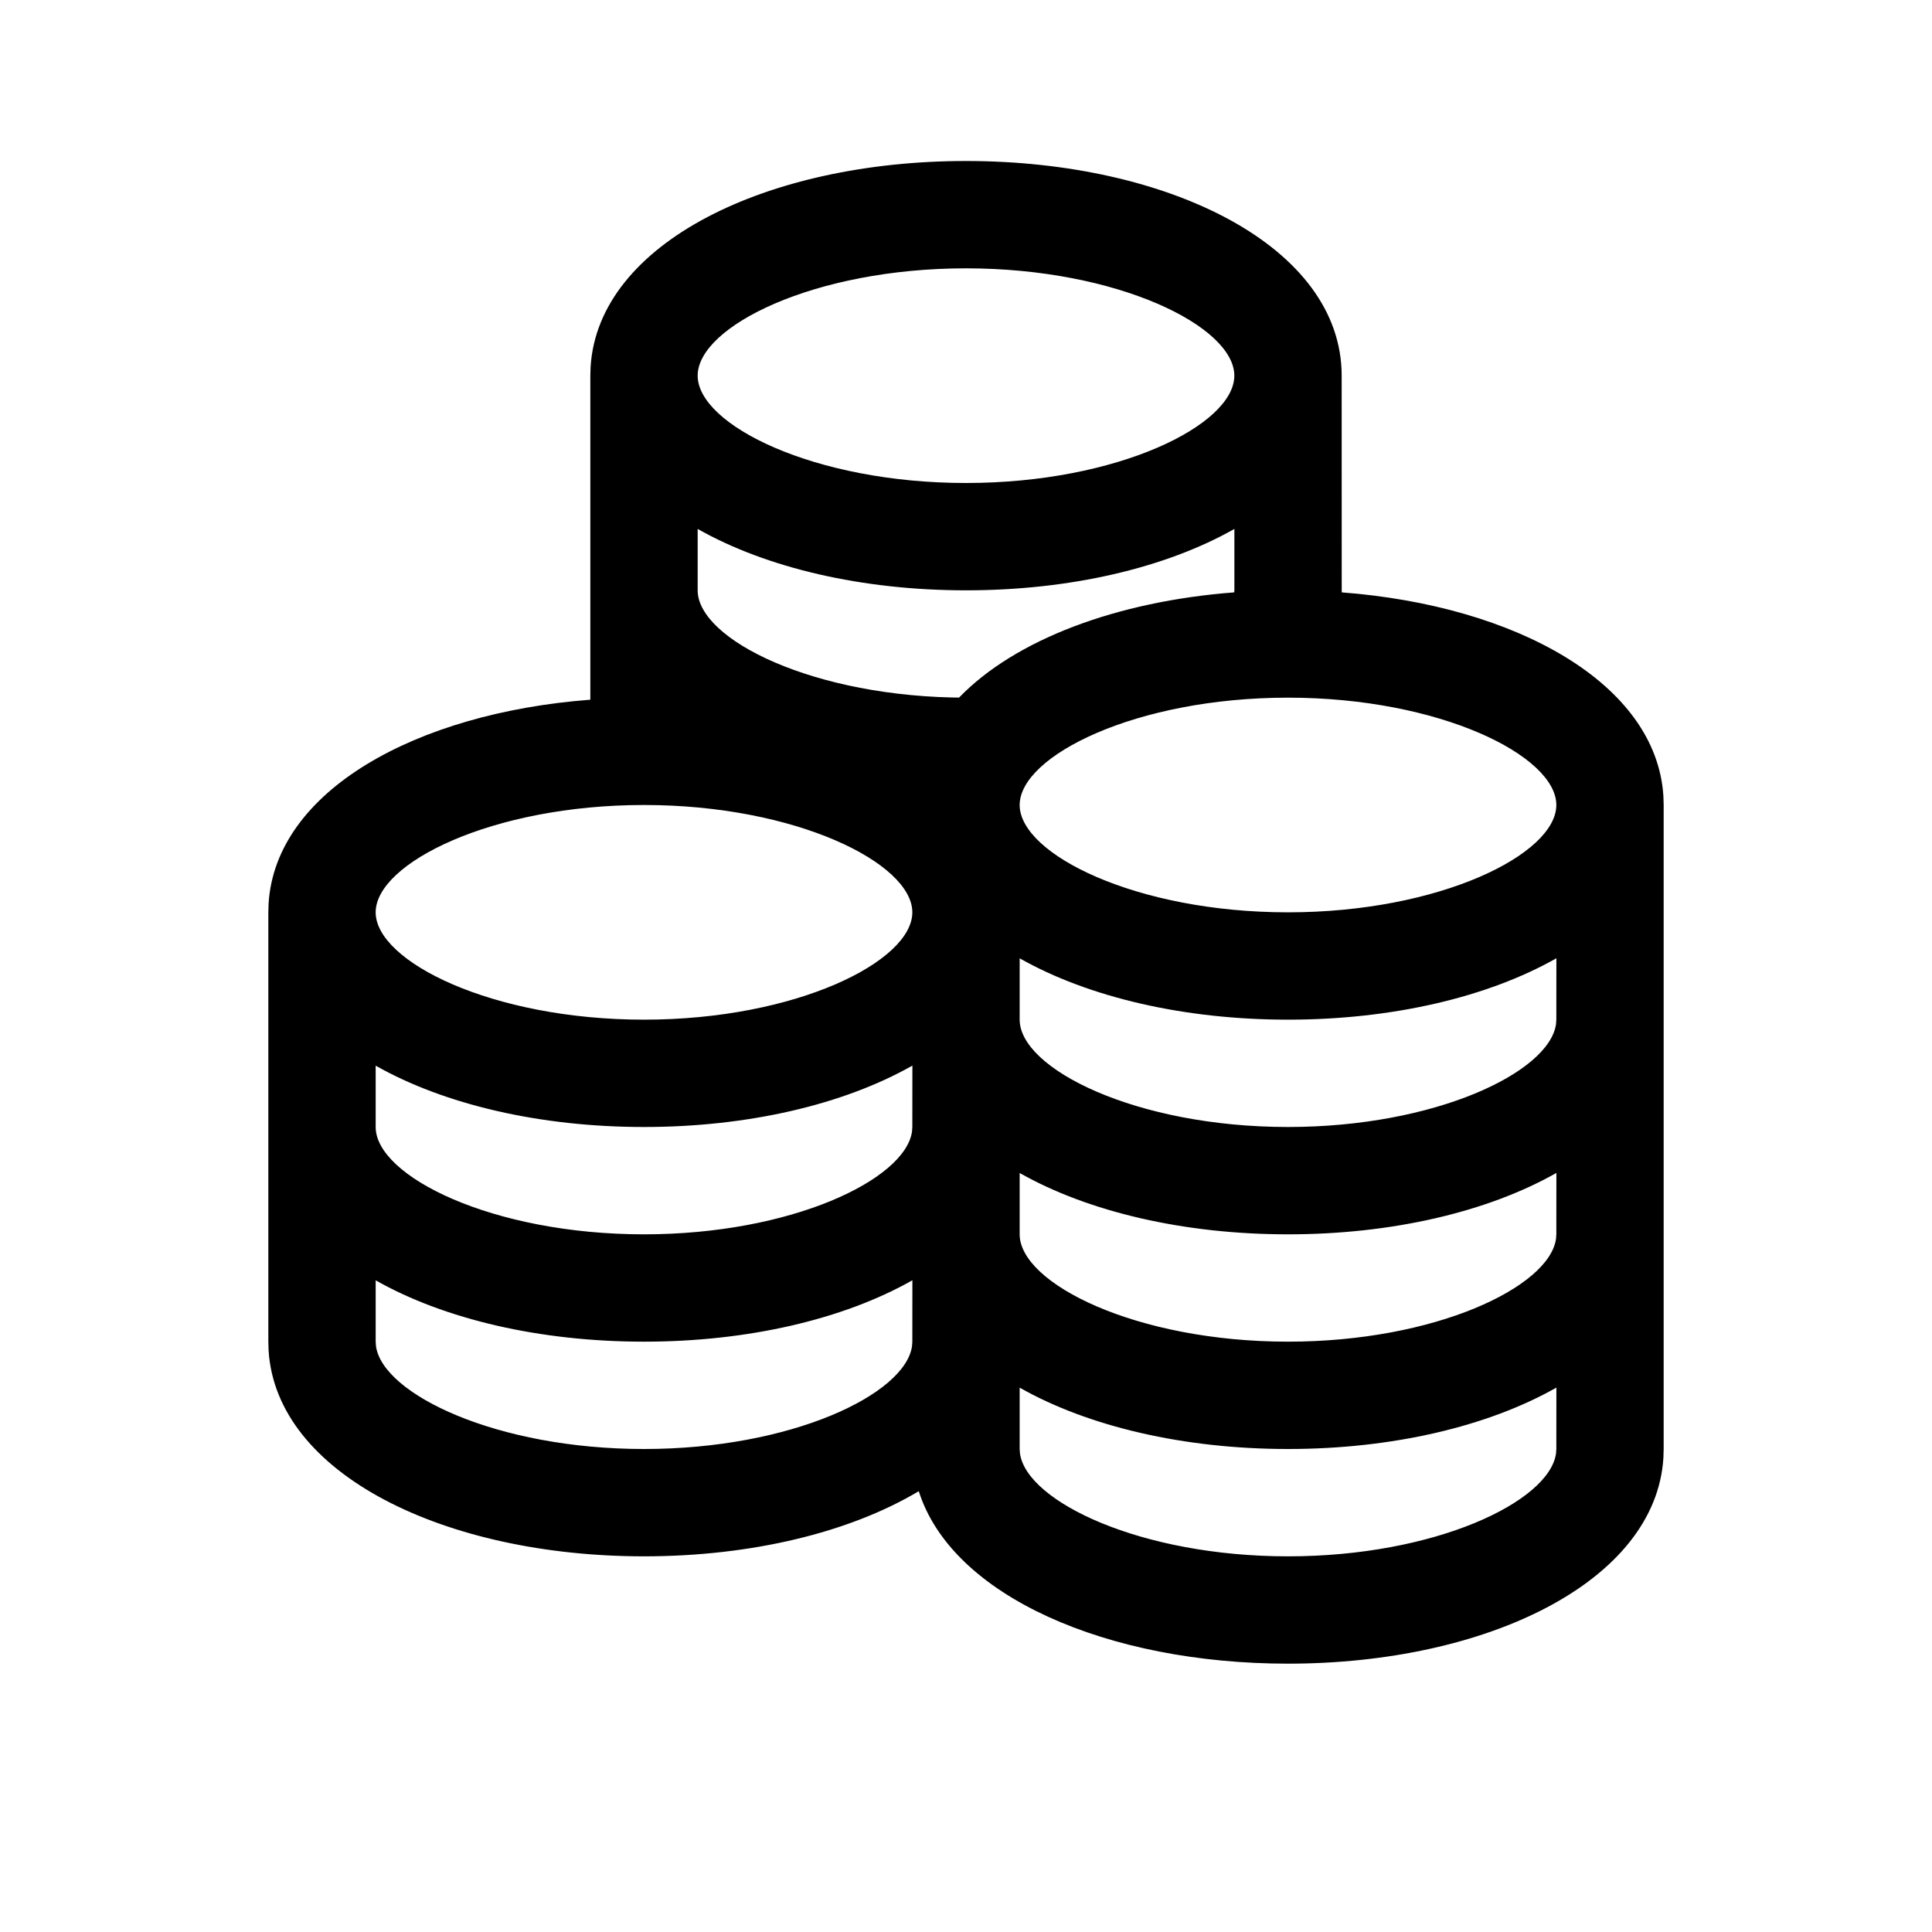 <svg fill="none" height="36" viewBox="0 0 36 36" width="36" xmlns="http://www.w3.org/2000/svg"><path d="m18 3c3.795 0 7 1.602 7 4l.001 4.038c3.256.248 5.863 1.702 5.994 3.796l.005.166v12l-.005.166c-.144 2.305-3.288 3.834-6.995 3.834-3.364 0-6.263-1.259-6.88-3.214-1.289.77-3.123 1.214-5.12 1.214-3.707 0-6.851-1.529-6.995-3.834l-.005-.166v-8l.005-.166c.131-2.095 2.739-3.548 5.995-3.796l-0-6.038.005-.166c.144-2.305 3.288-3.834 6.995-3.834zm11.001 22.856c-1.282.727-3.064 1.144-5.001 1.144-1.936 0-3.718-.417-5-1.143l-0 1.143.006.086c.13.896 2.25 1.914 4.994 1.914s4.864-1.017 4.994-1.914l.006-.086zm-12-2c-1.282.727-3.064 1.144-5.001 1.144-1.936 0-3.718-.417-5-1.143l-0 1.143.006.086c.13.896 2.25 1.914 4.994 1.914 2.744 0 4.864-1.017 4.994-1.914l.006-.086zm12-2c-1.282.727-3.064 1.144-5.001 1.144-1.936 0-3.718-.417-5-1.143l-0 1.143c0 .916 2.168 2 5 2 2.744 0 4.864-1.017 4.994-1.914l.006-.086zm-12-2c-1.282.727-3.064 1.144-5.001 1.144-1.936 0-3.718-.417-5-1.143l-0 1.143c0 .916 2.168 2 5 2 2.744 0 4.864-1.017 4.994-1.914l.006-.086zm12-2c-1.282.727-3.064 1.144-5.001 1.144-1.936 0-3.718-.417-5-1.143l-0 1.143c0 .916 2.168 2 5 2 2.744 0 4.864-1.017 4.994-1.914l.006-.086zm-17.001-2.856c-2.832 0-5 1.084-5 2s2.168 2 5 2c2.832 0 5-1.084 5-2s-2.168-2-5-2zm12-2c-2.832 0-5 1.084-5 2s2.168 2 5 2 5-1.084 5-2-2.168-2-5-2zm-.999-3.144c-1.282.727-3.064 1.144-5.001 1.144-1.936 0-3.718-.417-5-1.144l-0 1.144c0 .916 2.168 2 5 2l-.129-.002c1.048-1.083 2.941-1.793 5.127-1.96l.003-.038zm-5.001-4.856c-2.832 0-5 1.084-5 2s2.168 2 5 2 5-1.084 5-2-2.168-2-5-2z" fill="currentColor"/></svg>